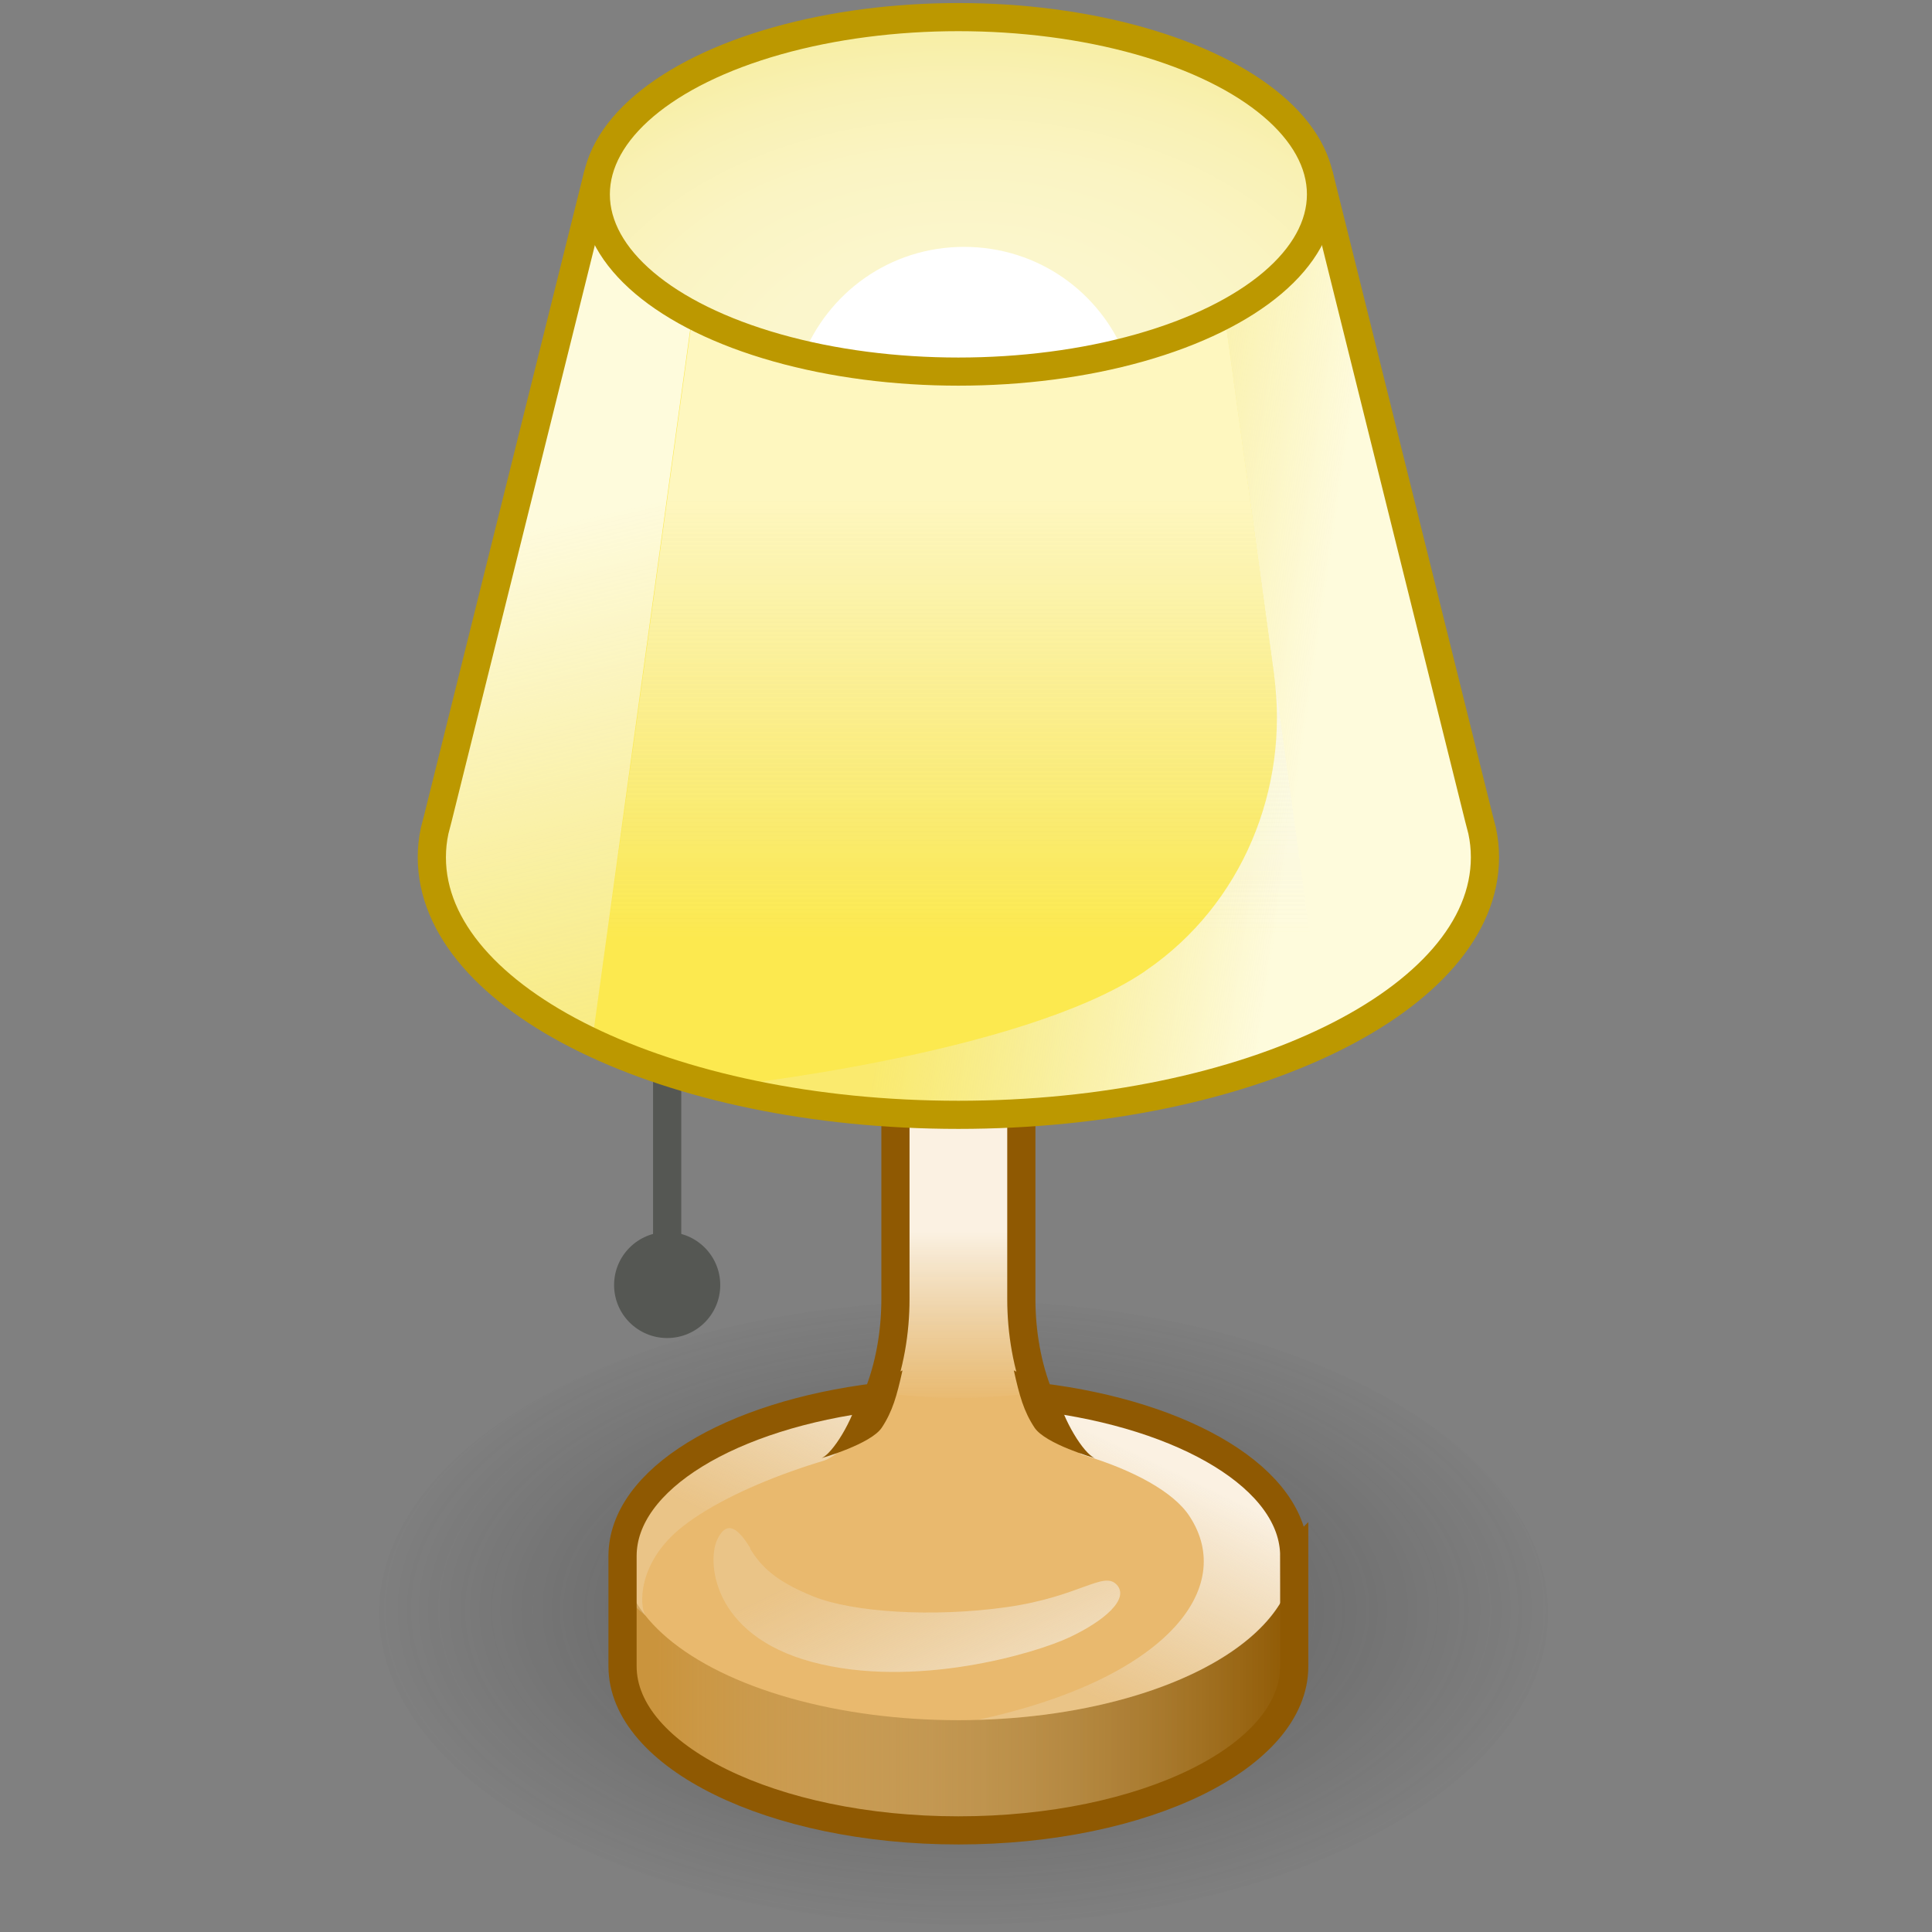 <?xml version="1.0" encoding="UTF-8" standalone="no"?>
<svg
   viewBox="0 0 48 48"
   version="1.1"
   id="svg31"
   sodipodi:docname="prop.svg"
   inkscape:version="1.3.2 (091e20e, 2023-11-25, custom)"
   xmlns:inkscape="http://www.inkscape.org/namespaces/inkscape"
   xmlns:sodipodi="http://sodipodi.sourceforge.net/DTD/sodipodi-0.dtd"
   xmlns:xlink="http://www.w3.org/1999/xlink"
   xmlns="http://www.w3.org/2000/svg"
   xmlns:svg="http://www.w3.org/2000/svg">
  <rect x="0" y="0" width="48" height="48" fill="#808080" stroke="none"/>
  <sodipodi:namedview
     id="namedview31"
     pagecolor="#ffffff"
     bordercolor="#666666"
     borderopacity="1.0"
     inkscape:showpageshadow="2"
     inkscape:pageopacity="0.0"
     inkscape:pagecheckerboard="0"
     inkscape:deskcolor="#d1d1d1"
     inkscape:zoom="16.2929"
     inkscape:cx="23.9982"
     inkscape:cy="23.9982"
     inkscape:current-layer="svg31" />
  <defs
     id="defs15">
    <radialGradient
       id="radial-gradient"
       cx="-13.87"
       cy="-41.77"
       fx="-13.87"
       fy="-41.77"
       r="13.23"
       gradientTransform="matrix(1.14,0,0,0.64,39.84,65.71)"
       gradientUnits="userSpaceOnUse">
      <stop
         offset=".5"
         stop-color="#2c2c2c"
         stop-opacity=".5"
         id="stop1" />
      <stop
         offset=".99"
         stop-color="#2c2c2c"
         stop-opacity="0"
         id="stop2" />
    </radialGradient>
    <linearGradient
       id="linear-gradient"
       x1="16.85"
       y1="38.66"
       x2="31.15"
       y2="38.66"
       gradientUnits="userSpaceOnUse">
      <stop
         offset=".05"
         stop-color="#eeeeec"
         stop-opacity=".2"
         id="stop3" />
      <stop
         offset="1"
         stop-color="#8f5902"
         id="stop4" />
    </linearGradient>
    <linearGradient
       id="linear-gradient-2"
       x1="23.25"
       y1="39.05"
       x2="25.56"
       y2="34.21"
       gradientTransform="matrix(1, 0, 0, 1, 0, 0)"
       gradientUnits="userSpaceOnUse">
      <stop
         offset=".05"
         stop-color="#eeeeec"
         stop-opacity=".2"
         id="stop5" />
      <stop
         offset="1"
         stop-color="#fff"
         stop-opacity=".8"
         id="stop6" />
    </linearGradient>
    <linearGradient
       id="linear-gradient-3"
       x1="24"
       y1="36.63"
       x2="24"
       y2="30.55"
       gradientUnits="userSpaceOnUse">
      <stop
         offset=".39"
         stop-color="#eeeeec"
         stop-opacity="0"
         id="stop7" />
      <stop
         offset="1"
         stop-color="#fff"
         stop-opacity=".8"
         id="stop8" />
    </linearGradient>
    <linearGradient
       id="linear-gradient-4"
       x1="23.18"
       y1="17.5"
       x2="31.56"
       y2="18.73"
       xlink:href="#linear-gradient-2" />
    <linearGradient
       id="linear-gradient-5"
       x1="24"
       y1="24.81"
       x2="24"
       y2="14.85"
       gradientTransform="matrix(1, 0, 0, 1, 0, 0)"
       gradientUnits="userSpaceOnUse">
      <stop
         offset=".05"
         stop-color="#eeeeec"
         stop-opacity="0"
         id="stop9" />
      <stop
         offset="1"
         stop-color="#fff"
         stop-opacity=".4"
         id="stop10" />
    </linearGradient>
    <linearGradient
       id="linear-gradient-6"
       x1="18.97"
       y1="29.42"
       x2="15.75"
       y2="15.4"
       xlink:href="#linear-gradient-2" />
    <radialGradient
       id="radial-gradient-2"
       cx="24.14"
       cy="12.35"
       fx="24.14"
       fy="12.35"
       r="7.63"
       gradientTransform="matrix(0,-1,1.52,0,5.35,36.49)"
       gradientUnits="userSpaceOnUse">
      <stop
         offset="0"
         stop-color="#fcf7cf"
         id="stop11" />
      <stop
         offset=".37"
         stop-color="#fbf6cc"
         id="stop12" />
      <stop
         offset=".62"
         stop-color="#faf4c3"
         id="stop13" />
      <stop
         offset=".83"
         stop-color="#f9f1b4"
         id="stop14" />
      <stop
         offset="1"
         stop-color="#f7eea2"
         id="stop15" />
    </radialGradient>
    <linearGradient
       id="linear-gradient-7"
       x1="22.46"
       y1="36.72"
       x2="25.47"
       y2="42.96"
       xlink:href="#linear-gradient-2" />
    <linearGradient
       inkscape:collect="always"
       xlink:href="#linear-gradient-2"
       id="linearGradient31"
       gradientUnits="userSpaceOnUse"
       x1="23.25"
       y1="39.05"
       x2="25.56"
       y2="34.21" />
    <linearGradient
       inkscape:collect="always"
       xlink:href="#linear-gradient-5"
       id="linearGradient32"
       gradientUnits="userSpaceOnUse"
       x1="24"
       y1="24.81"
       x2="24"
       y2="14.85" />
    <linearGradient
       inkscape:collect="always"
       xlink:href="#linear-gradient-5"
       id="linearGradient33"
       gradientUnits="userSpaceOnUse"
       x1="24"
       y1="24.81"
       x2="24"
       y2="14.85" />
  </defs>
  <g
     id="shadow"
     style="opacity:0.45;isolation:isolate;mix-blend-mode:multiply;stroke-width:1.025"
     transform="matrix(1,0,0,0.951,-0.061,2.925)">
    <ellipse
       cx="24"
       cy="39.06"
       rx="14.52"
       ry="8.15"
       style="fill:url(#radial-gradient);stroke-width:1.025"
       id="ellipse15" />
  </g>
  <g
     id="ART"
     style="isolation:isolate;stroke-width:0.858"
     transform="matrix(1.167,0,0,1.165,-4.197,-5.004)">
    <g
       id="g30"
       style="stroke-width:0.858">
      <line
         x1="17.8"
         y1="26.03"
         x2="17.8"
         y2="31.7"
         style="fill:none;stroke:#555753;stroke-width:0.6px;stroke-linecap:round;stroke-linejoin:round"
         id="line15" />
      <circle
         cx="17.8"
         cy="31.7"
         r="1.13"
         style="fill:#555753;stroke-width:0.858"
         id="circle15" />
      <path
         d="m 31.15,37.48 v 2.35 c 0,1.93 -3.19,3.5 -7.15,3.5 -3.96,0 -7.15,-1.58 -7.15,-3.5 v -2.35 c 0,-1.93 3.21,-3.49 7.15,-3.49 3.94,0 7.15,1.57 7.15,3.49 z"
         style="fill:#c17d11;stroke-width:0.858"
         id="path15" />
      <path
         d="m 31.15,37.48 v 2.35 c 0,1.93 -3.19,3.5 -7.15,3.5 -3.96,0 -7.15,-1.58 -7.15,-3.5 v -2.35 c 0,-1.93 3.21,-3.49 7.15,-3.49 3.94,0 7.15,1.57 7.15,3.49 z"
         style="fill:url(#linear-gradient);stroke-width:0.858"
         id="path16" />
      <ellipse
         cx="24"
         cy="37.48"
         rx="7.15"
         ry="3.5"
         style="fill:#e9b96e;stroke-width:0.858"
         id="ellipse16" />
      <path
         d="m 31.15,37.48 c 0,1.87 -2.97,3.39 -6.72,3.49 3.99,-0.87 5.5,-2.8 4.49,-4.34 -0.68,-1.05 -3.48,-1.84 -5.3,-1.68 -1.83,0.15 -4.31,0.97 -5.49,1.9 -0.98,0.77 -0.92,1.72 -0.79,1.9 -0.63,-0.52 -0.49,-0.63 -0.49,-1.27 0,-1.94 3.21,-3.5 7.15,-3.5 3.94,0 7.15,1.57 7.15,3.5 z"
         style="fill:url(#linearGradient31);stroke-width:0.858"
         id="path17" />
      <path
         d="M 25.34,25.95 V 32 c 0,1.41 0.53,3.18 1.75,3.54 1.22,0.36 1.42,0.83 1.42,1.34 0,0.51 -1.19,1.69 -4.51,1.69 -3.32,0 -4.51,-1.18 -4.51,-1.69 0,-0.51 0.21,-0.98 1.42,-1.34 1.21,-0.36 1.75,-2.12 1.75,-3.54 v -6.05 h 2.67 z"
         style="fill:#e9b96e;stroke-width:0.858"
         id="path18" />
      <path
         d="m 25.41,34.02 c -0.46,0.06 -0.93,0.09 -1.41,0.09 -0.48,0 -0.95,-0.03 -1.41,-0.09 0.06,-0.32 0.08,-0.65 0.08,-0.96 v -6.05 h 2.66 v 6.05 c 0,0.31 0.03,0.64 0.08,0.96 z"
         style="fill:url(#linear-gradient-3);stroke-width:0.858"
         id="path19" />
      <path
         d="m 31.15,37.48 v 2.35 c 0,1.93 -3.19,3.5 -7.15,3.5 -3.96,0 -7.15,-1.58 -7.15,-3.5 v -2.35 c 0,-1.64 2.31,-3.01 5.42,-3.39 0.27,-0.65 0.39,-1.4 0.39,-2.09 v -6.05 h 2.68 V 32 c 0,0.69 0.12,1.44 0.39,2.09 3.11,0.38 5.42,1.75 5.42,3.39 z"
         style="fill:none;stroke:#8f5902;stroke-width:0.6px;stroke-miterlimit:10"
         id="path20" />
      <path
         d="m 35.21,22.58 c 0,3.03 -5.02,5.49 -11.21,5.49 -6.19,0 -11.21,-2.46 -11.21,-5.49 0,-0.2 0.02,-0.38 0.06,-0.57 l 0.07,-0.27 3.4,-13.7 h 15.36 l 3.4,13.7 0.07,0.27 c 0.04,0.19 0.06,0.37 0.06,0.57 z"
         style="fill:#fce94f;stroke-width:0.858"
         id="path21" />
      <path
         d="m 35.21,22.58 c 0,3.03 -5.02,5.49 -11.21,5.49 -1.82,0 -3.55,-0.22 -5.07,-0.6 0,0 6.37,-0.67 9.01,-2.44 l 0.07,-0.05 c 2.03,-1.4 3.04,-3.86 2.71,-6.3 L 29.26,8.05 h 2.42 l 3.25,13.06 0.15,0.64 0.07,0.27 c 0.04,0.19 0.06,0.37 0.06,0.57 z"
         style="fill:url(#linear-gradient-4);stroke-width:0.858"
         id="path22" />
      <path
         d="m 31.79,26.53 c -2.01,0.96 -4.76,1.55 -7.79,1.55 -3.03,0 -5.78,-0.59 -7.79,-1.55 L 18.75,8.05 h 10.51 l 2.54,18.48 z"
         style="fill:url(#linearGradient32);stroke-width:0.858"
         id="path23" />
      <path
         d="m 31.79,26.53 c -2.01,0.96 -4.76,1.55 -7.79,1.55 -3.03,0 -5.78,-0.59 -7.79,-1.55 L 18.75,8.05 h 10.51 l 2.54,18.48 z"
         style="fill:url(#linearGradient33);stroke-width:0.858"
         id="path24" />
      <path
         d="M 18.74,8.05 16.2,26.53 c -2.11,-1 -3.42,-2.4 -3.42,-3.95 0,-0.2 0.02,-0.38 0.06,-0.57 l 0.07,-0.27 3.4,-13.7 h 2.42 z"
         style="fill:url(#linear-gradient-6);stroke-width:0.858"
         id="path25" />
      <path
         d="m 35.21,22.58 c 0,3.03 -5.02,5.49 -11.21,5.49 -6.19,0 -11.21,-2.46 -11.21,-5.49 0,-0.2 0.02,-0.38 0.06,-0.57 l 0.07,-0.27 3.4,-13.7 h 15.36 l 3.4,13.7 0.07,0.27 c 0.04,0.19 0.06,0.37 0.06,0.57 z"
         style="fill:none;stroke:#bc9800;stroke-width:0.6px;stroke-linecap:round;stroke-linejoin:round"
         id="path26" />
      <ellipse
         cx="24"
         cy="8.44"
         rx="7.72"
         ry="3.78"
         style="fill:url(#radial-gradient-2);stroke-width:0.858"
         id="ellipse26" />
      <path
         d="m 27.57,11.9 c -1.11,0.2 -2.31,0.31 -3.57,0.31 -1.16,0 -2.28,-0.1 -3.33,-0.27 0.54,-1.4 1.87,-2.38 3.45,-2.38 1.58,0 2.9,0.97 3.44,2.34 z"
         style="fill:#ffffff;stroke-width:0.858"
         id="path27" />
      <ellipse
         cx="24"
         cy="8.44"
         rx="7.72"
         ry="3.78"
         style="fill:none;stroke:#bc9800;stroke-width:0.6px;stroke-linecap:round;stroke-linejoin:round"
         id="ellipse27" />
      <path
         d="m 19.57,37.31 c -0.31,-0.51 -0.52,-0.54 -0.69,-0.21 -0.24,0.44 -0.16,2.06 2.01,2.64 2.17,0.58 4.74,-0.18 5.48,-0.53 0.74,-0.35 1.28,-0.82 1,-1.12 -0.28,-0.3 -0.79,0.26 -2.35,0.48 -1.56,0.22 -3.27,0.11 -4.11,-0.23 C 20.07,38 19.79,37.68 19.57,37.33 Z"
         style="fill:url(#linear-gradient-7);stroke-width:0.858"
         id="path28" />
      <path
         d="m 21.9,33.98 c -0.14,0.62 -0.58,1.31 -0.81,1.41 0,0 1.05,-0.3 1.28,-0.65 0.23,-0.35 0.32,-0.68 0.44,-1.22"
         style="fill:#8f5902;stroke-width:0.858"
         id="path29" />
      <path
         d="m 26.09,33.98 c 0.14,0.62 0.58,1.31 0.81,1.41 0,0 -1.05,-0.3 -1.28,-0.65 -0.23,-0.35 -0.32,-0.68 -0.44,-1.22"
         style="fill:#8f5902;stroke-width:0.858"
         id="path30" />
    </g>
  </g>
</svg>

